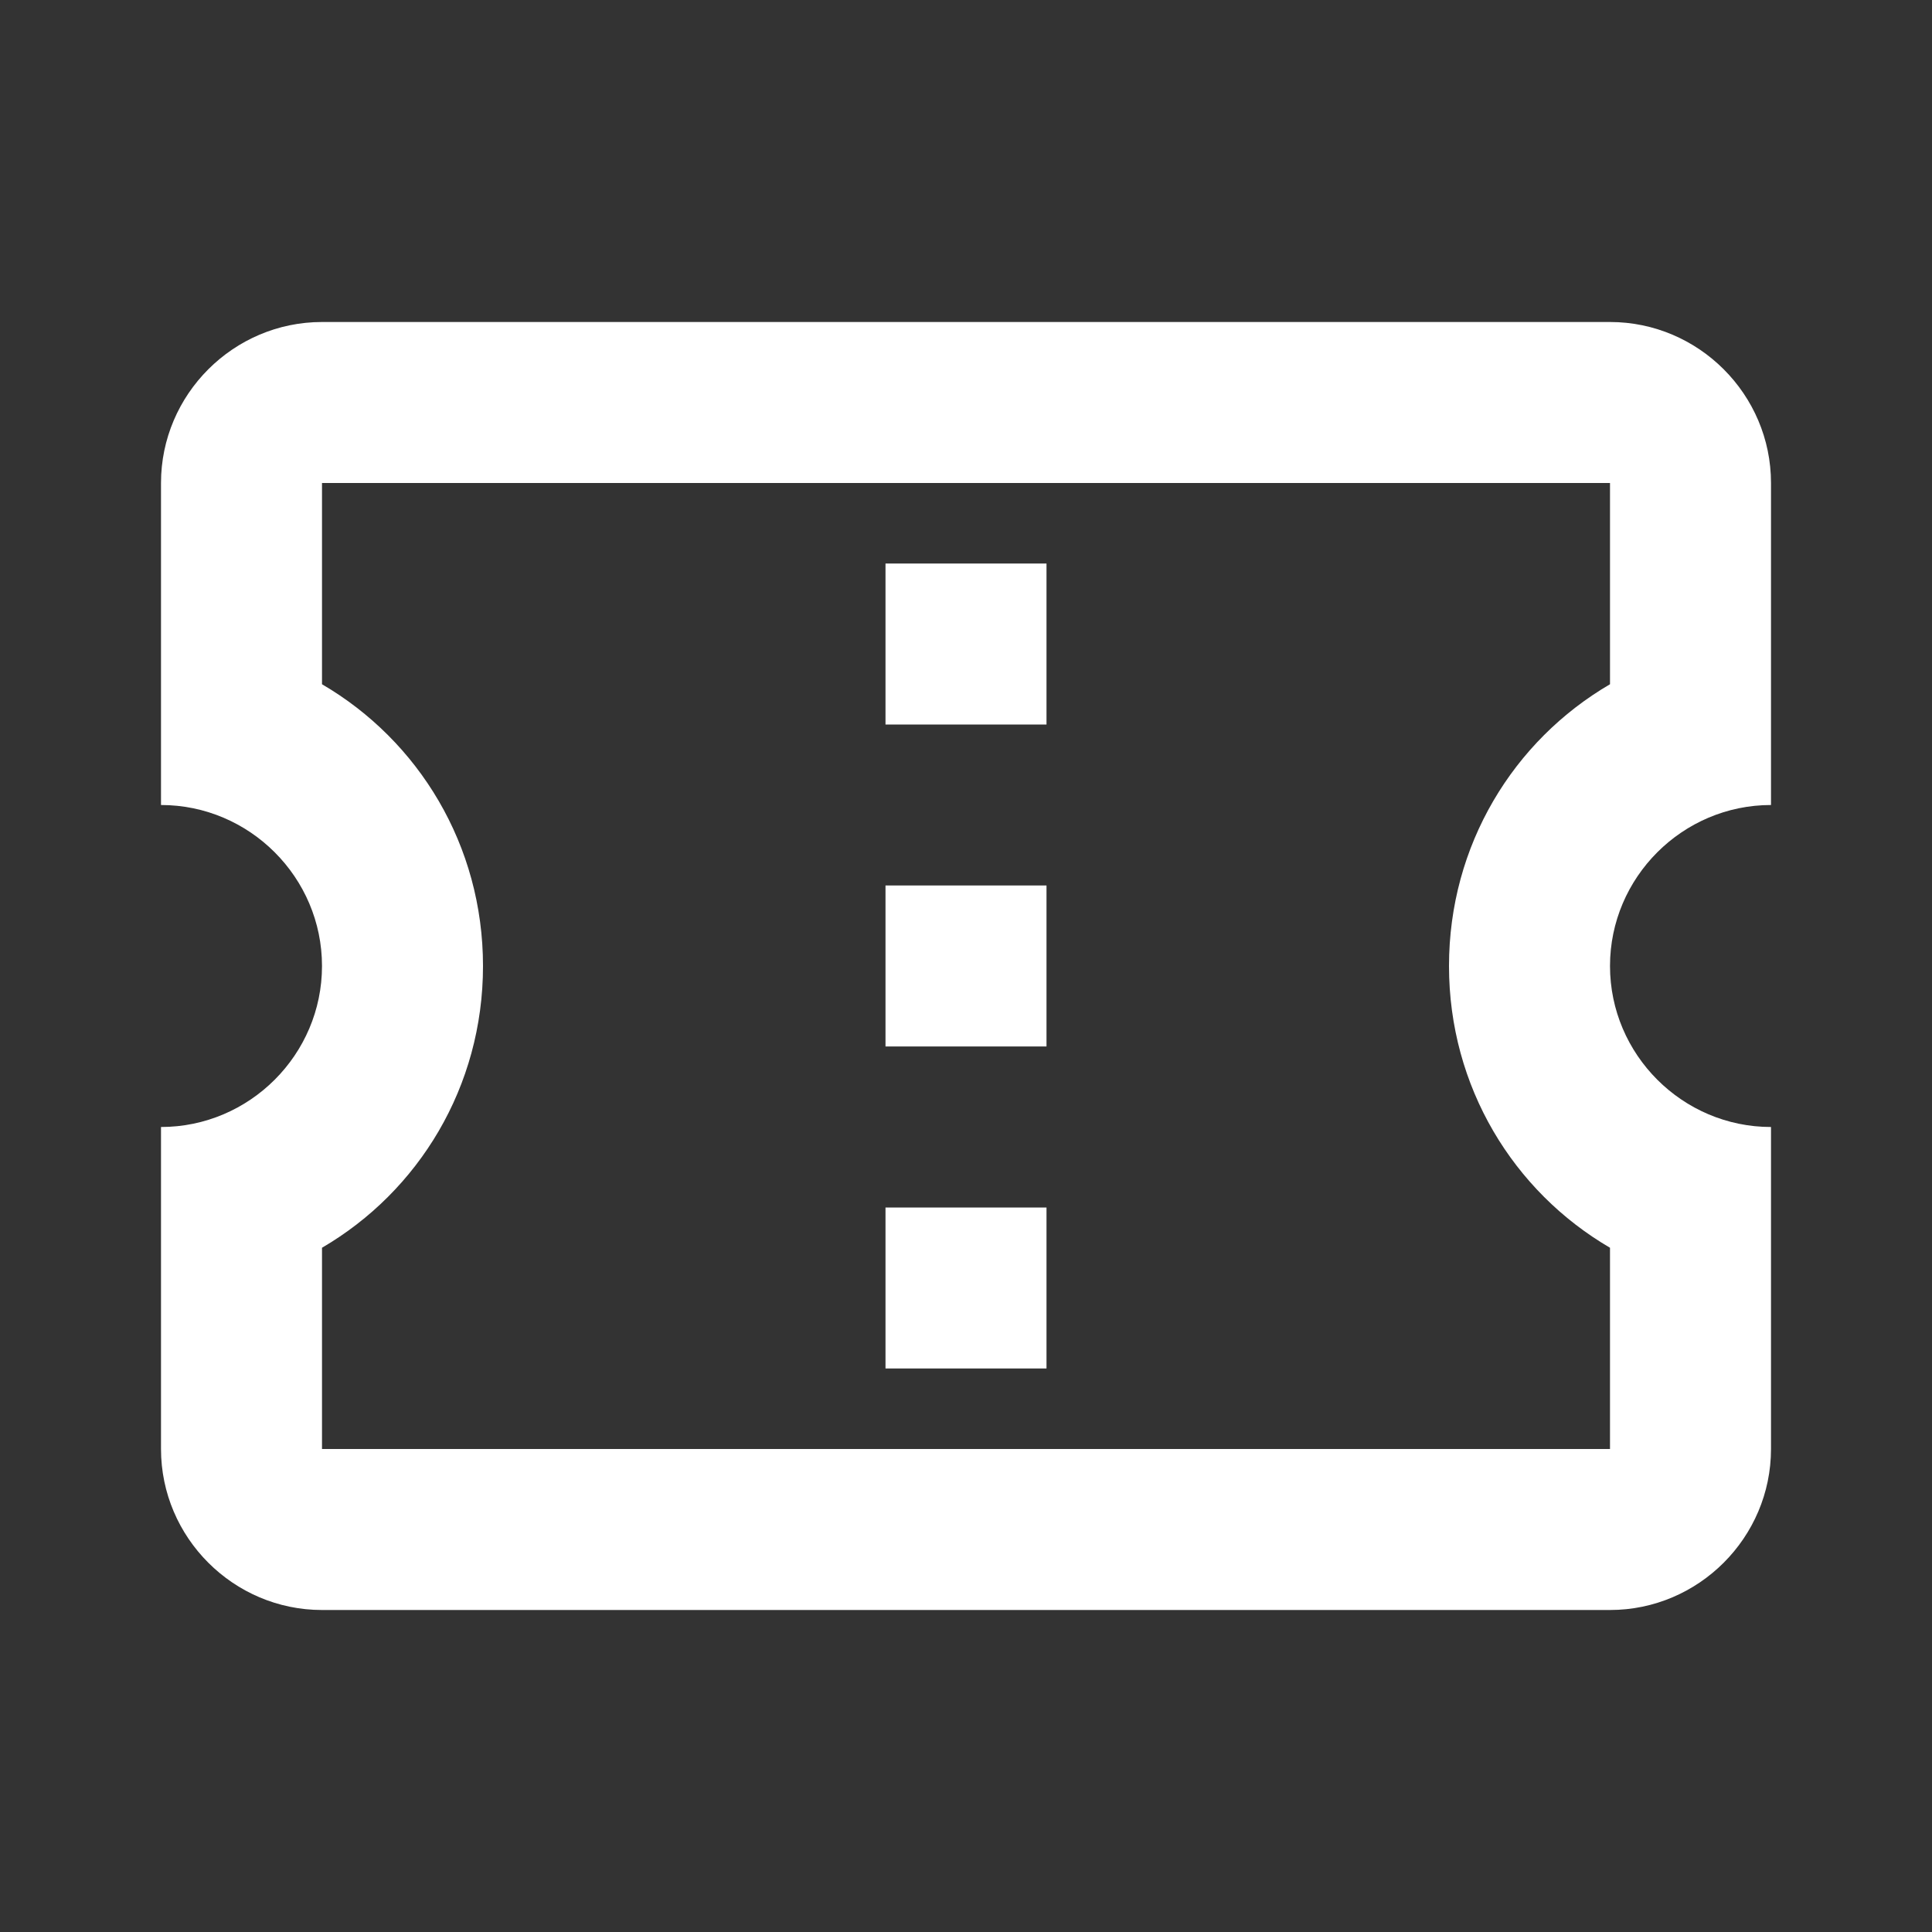 <?xml version="1.0" encoding="UTF-8"?>
<svg xmlns="http://www.w3.org/2000/svg" version="1.1" viewBox="0 0 24 24">
  <rect x="0" y="0" width="24" height="24" fill="#333333" stroke="none"/>
  <defs>
    <style>
      .cls-1 {
        fill: #fff;
      }
    </style>
  </defs>
  <!-- Generator: Adobe Illustrator 28.7.3, SVG Export Plug-In . SVG Version: 1.2.0 Build 164)  -->
  <g>
    <g id="Layer_1">
      <path class="cls-1" d="M22,10v-4c0-1.1-.9-2-2-2H4c-1.1,0-2,.9-2,2v4c1.1,0,2,.9,2,2s-.9,2-2,2v4c0,1.1.9,2,2,2h16c1.1,0,2-.9,2-2v-4c-1.1,0-2-.9-2-2s.9-2,2-2M20,8.5c-1.2.7-2,2-2,3.5s.8,2.8,2,3.5v2.5H4v-2.5c1.2-.7,2-2,2-3.5s-.8-2.8-2-3.5v-2.5h16v2.5M11,15h2v2h-2M11,11h2v2h-2M11,7h2v2h-2v-2Z"/>
    </g>
  </g>
</svg>
